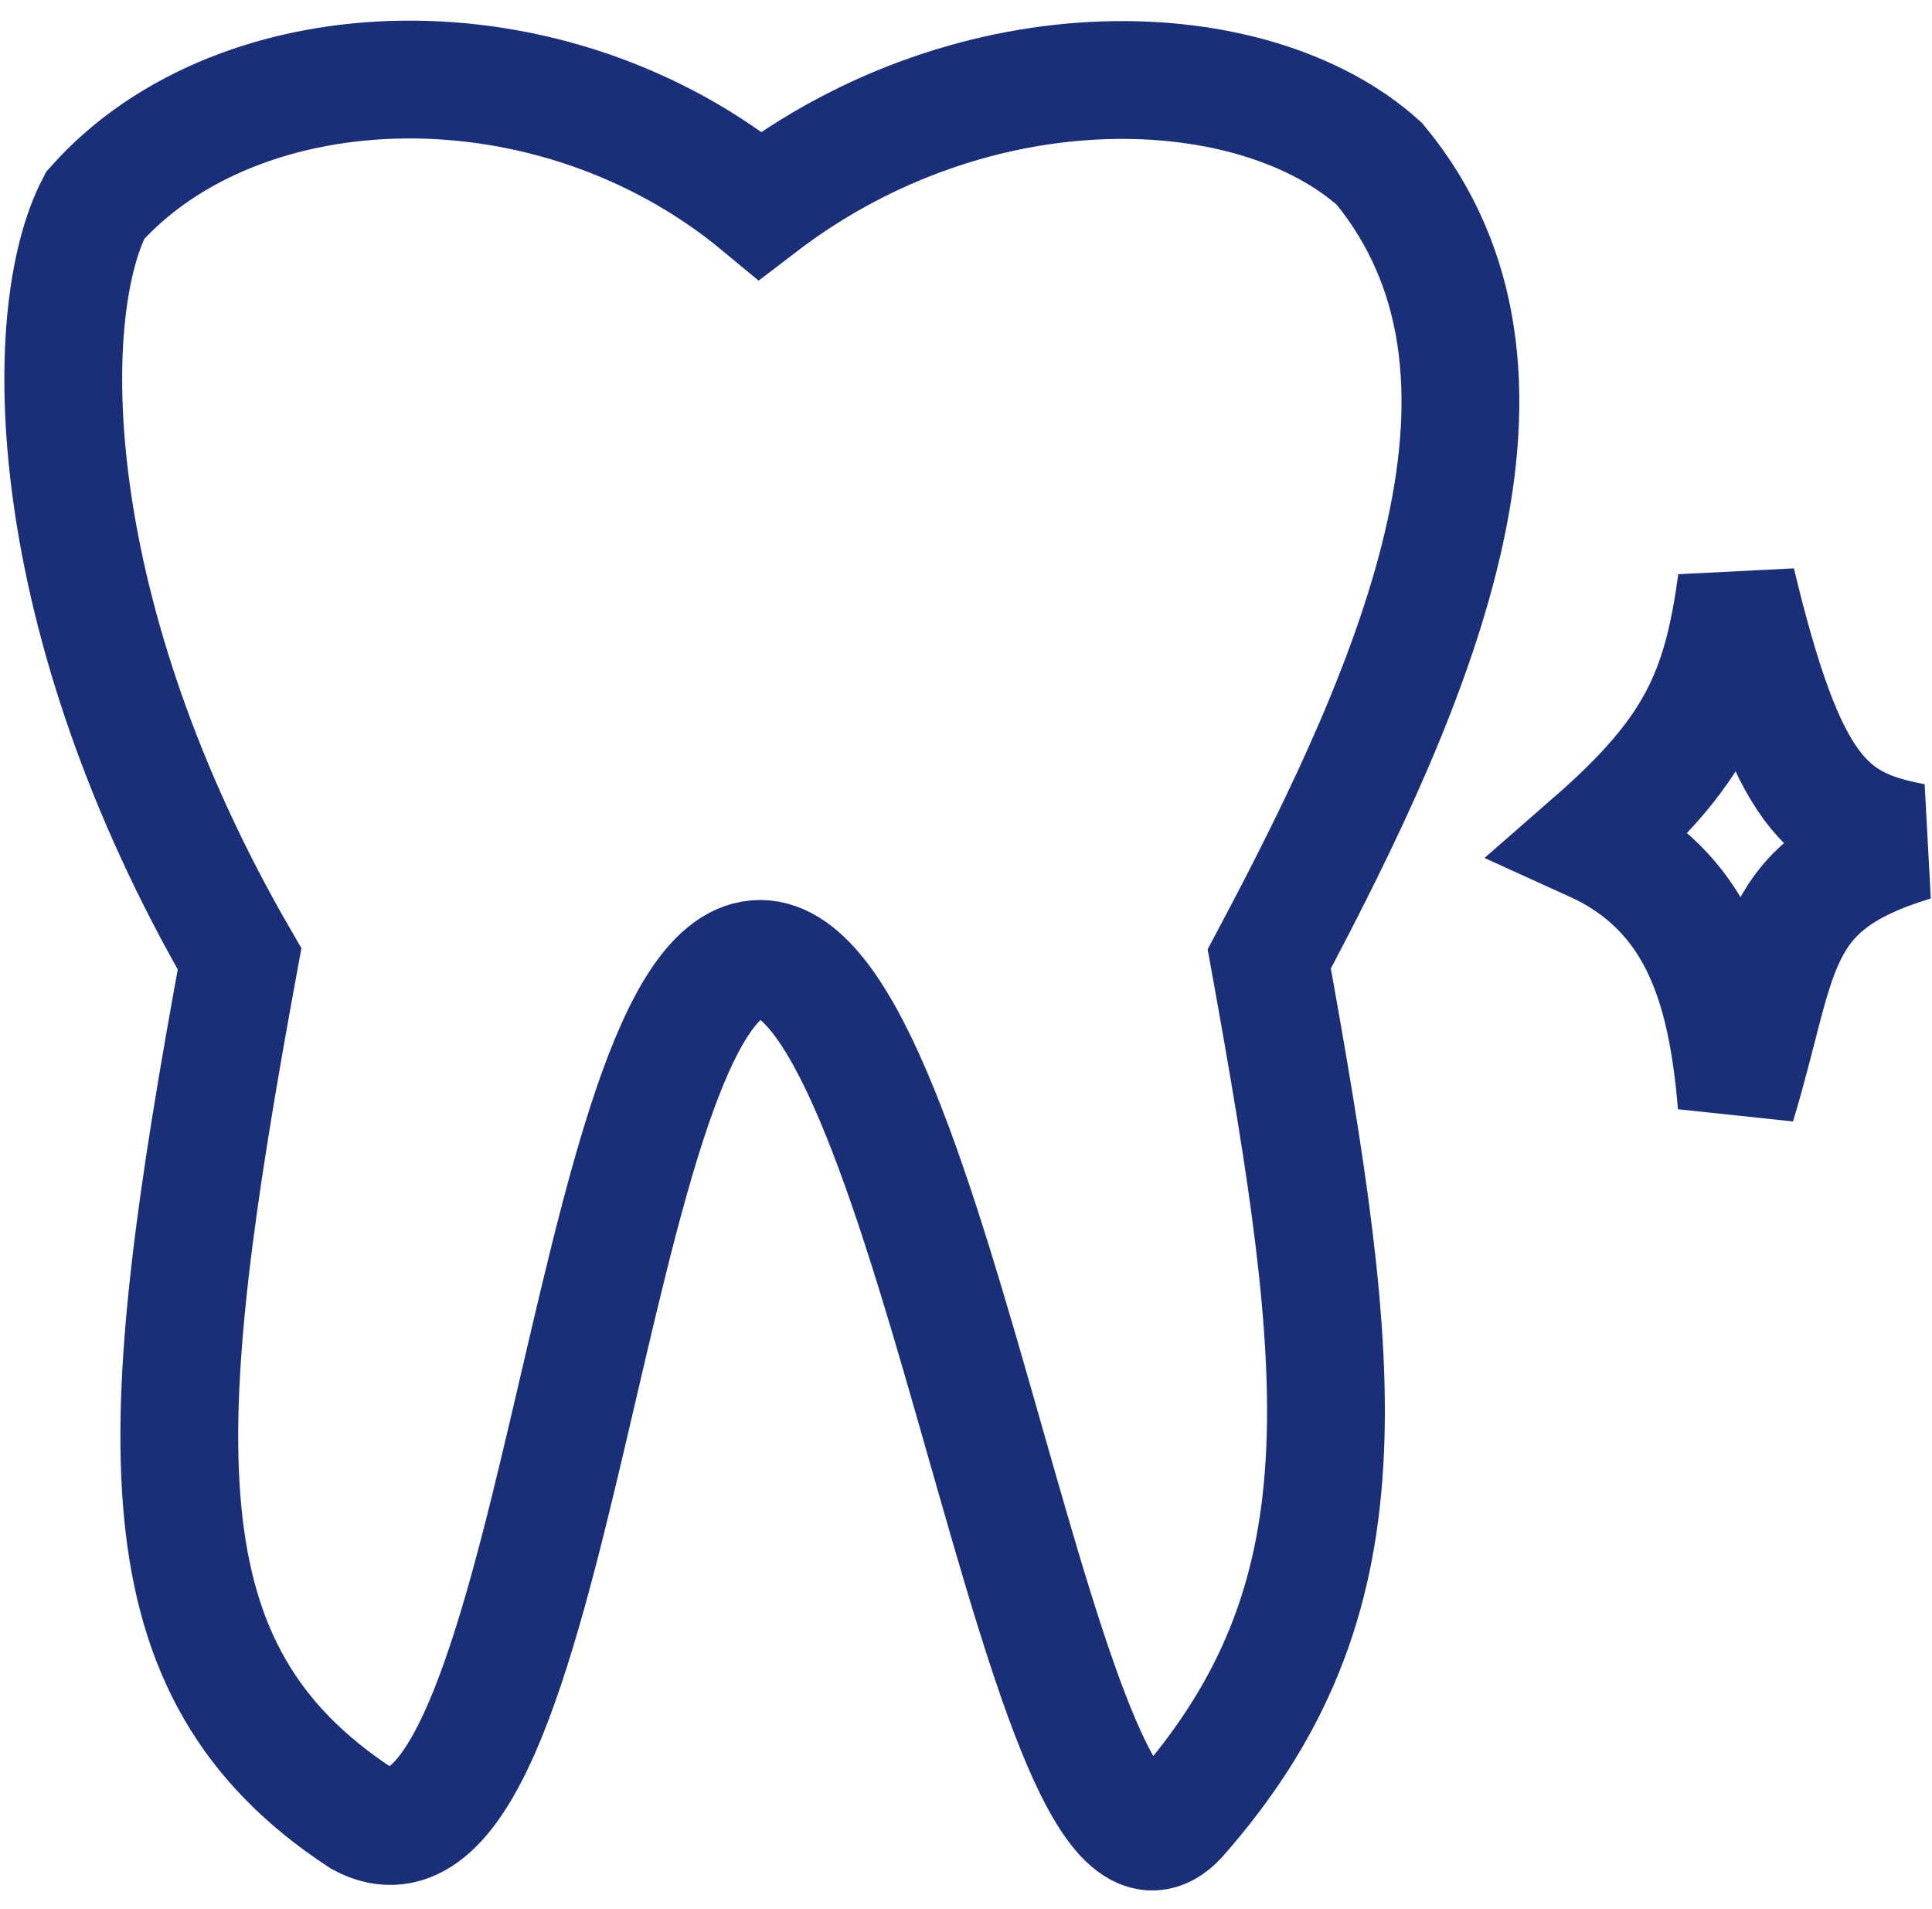 <svg width="82" height="81" viewBox="0 0 82 81" fill="none" xmlns="http://www.w3.org/2000/svg">
<path d="M32.261 40.695C24.872 40.695 23.646 81.624 15.328 77.154C5.74 70.884 6.441 60.976 10.167 40.695C1.769 26.193 1.619 13.351 4.039 8.714C10.167 1.838 23.391 1.358 32.261 8.714C41.453 1.678 53.256 2.185 58.548 6.955C65.805 15.75 60.279 28.66 53.871 40.695C57.083 58.438 58.196 67.875 50.001 77.154C44.408 83.123 39.65 40.695 32.261 40.695Z" stroke="#1A2F77" stroke-width="5"/>
<path d="M67.579 35.738C71.905 31.961 73.06 29.494 73.708 24.704C75.85 33.621 77.515 35.037 81.224 35.738C75.096 37.596 75.643 40.474 73.708 46.87C73.287 41.753 72.032 37.755 67.579 35.738Z" stroke="#1A2F77" stroke-width="5"/>
</svg>
